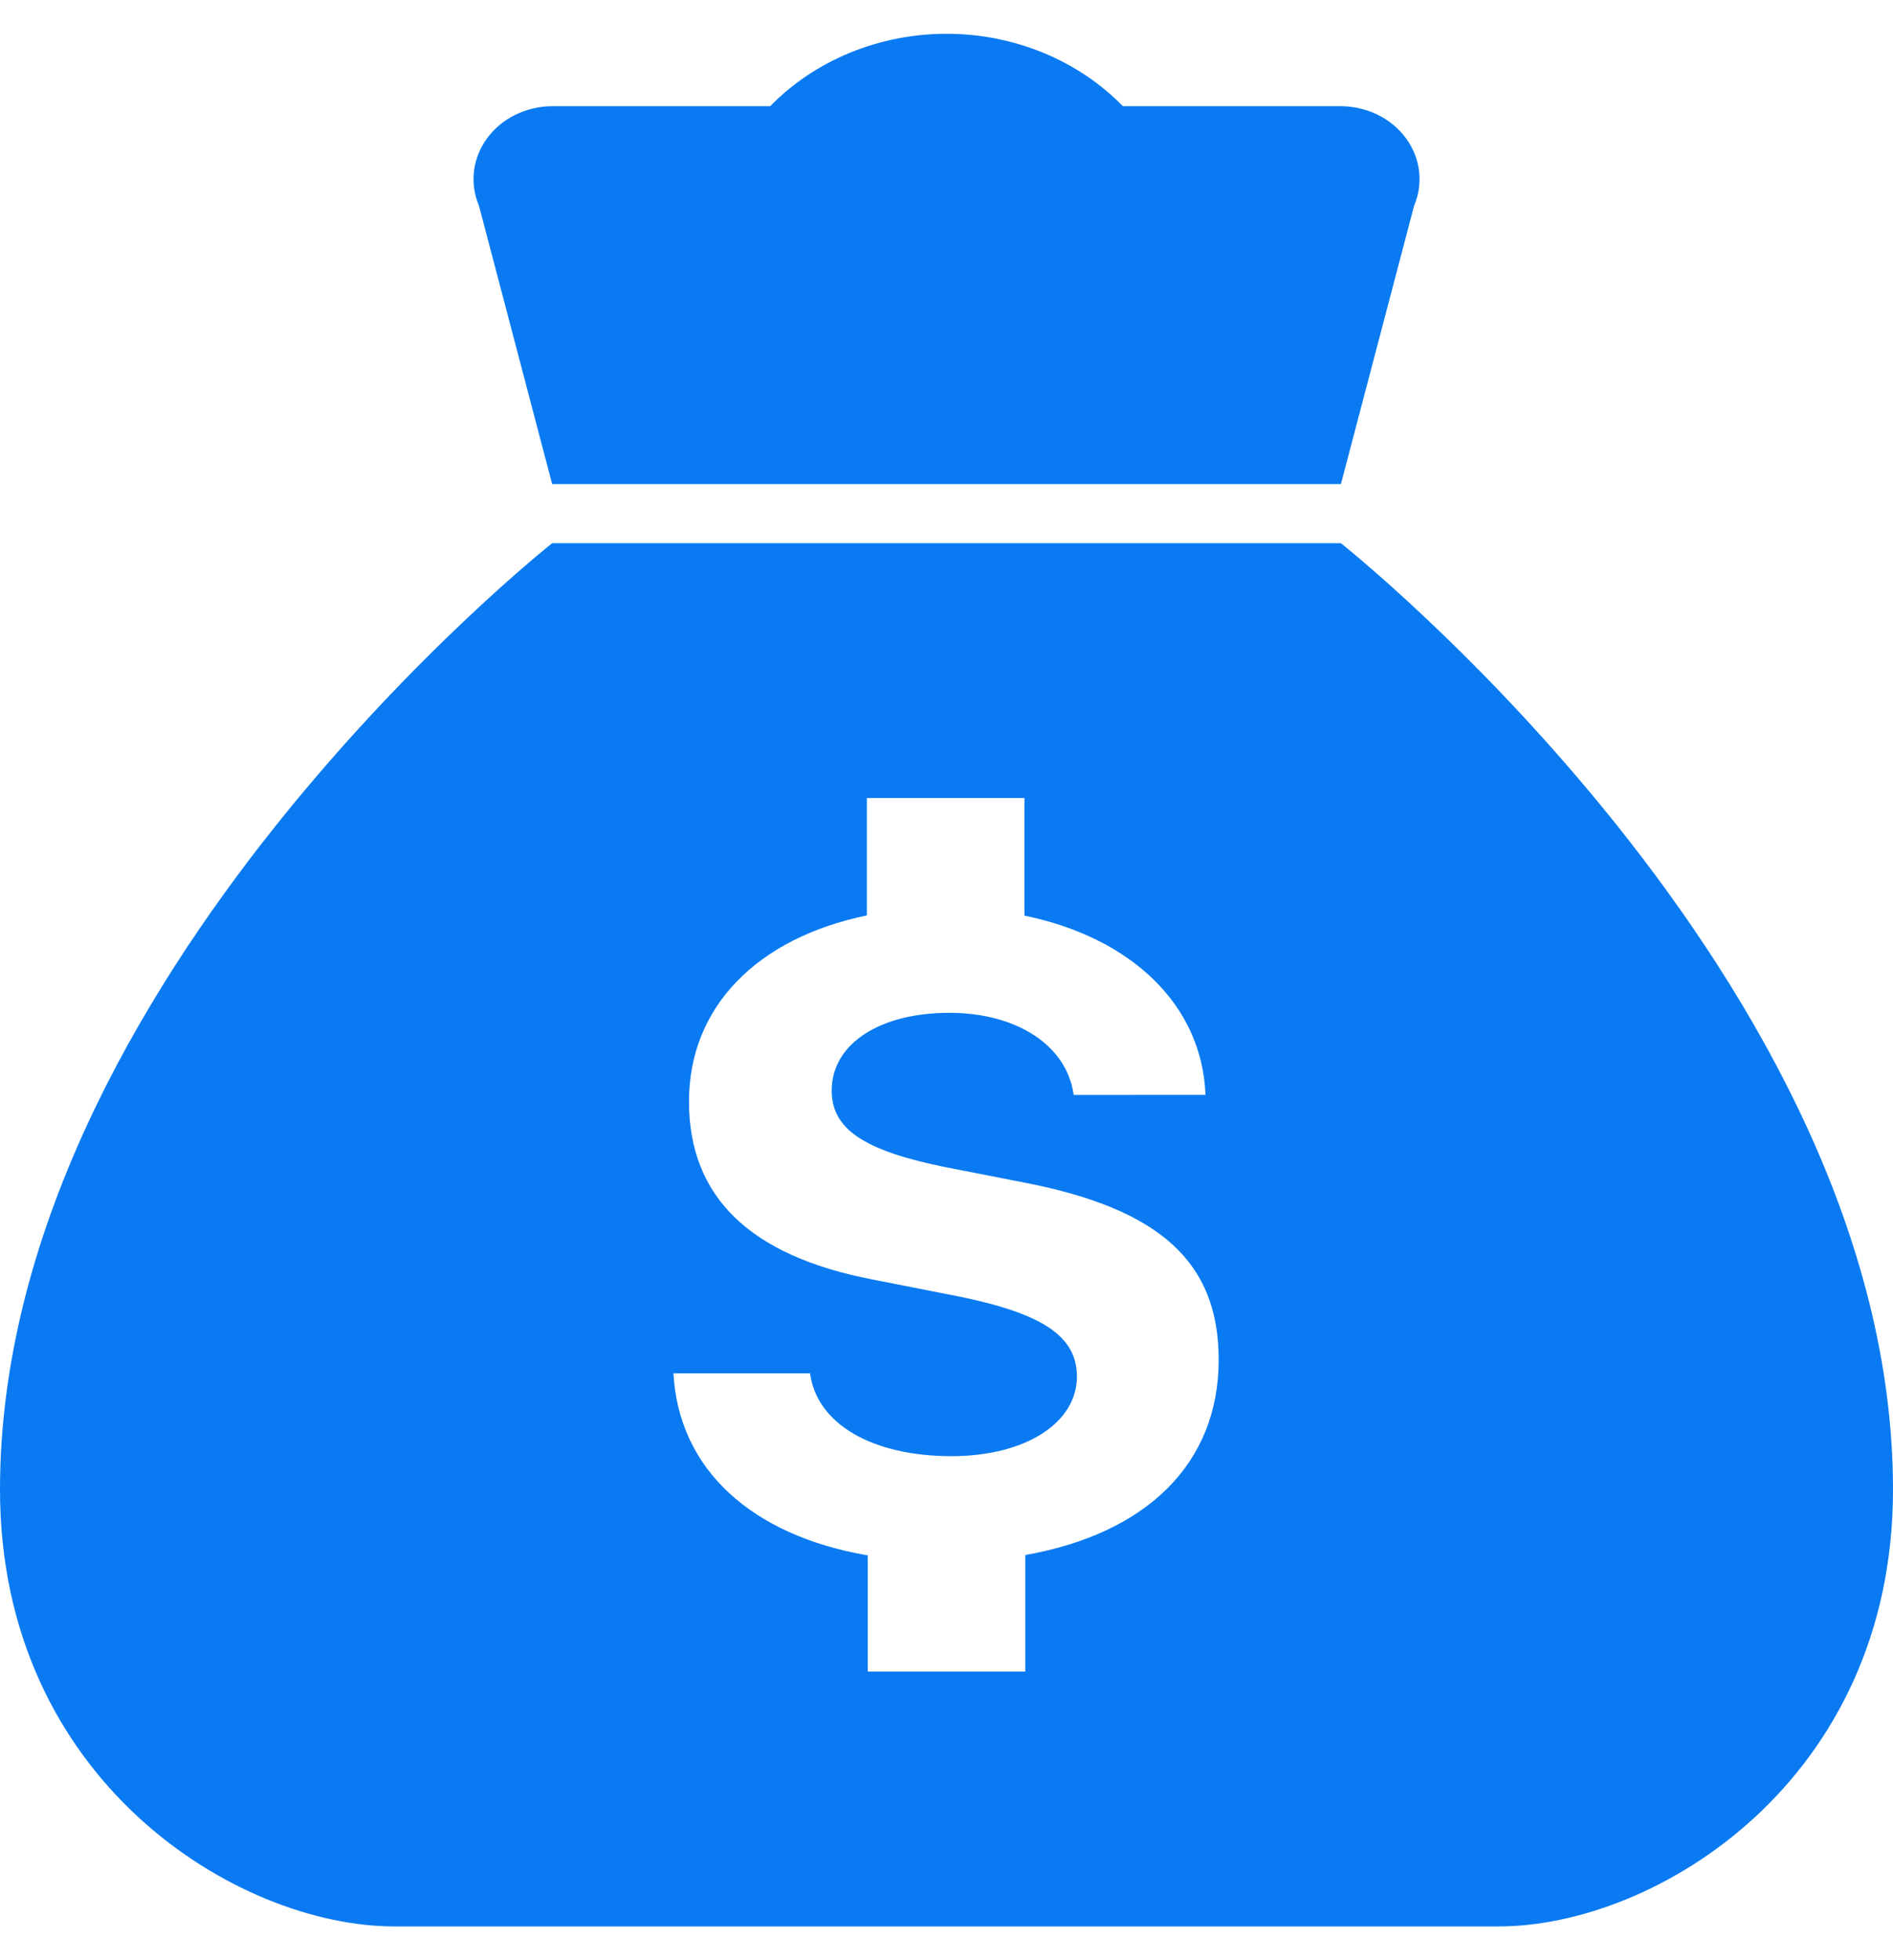 <svg width="28" height="29" viewBox="0 0 28 29" fill="none" xmlns="http://www.w3.org/2000/svg">
<path d="M19.833 8.036H8.167C8.167 8.036 0 14.498 0 22.038C0 26.345 3.512 28.5 5.833 28.5H22.167C24.498 28.5 28 26.345 28 22.038C28 14.498 19.833 8.036 19.833 8.036H19.833ZM15.166 23.005V24.73H12.835L12.835 23.011C11.117 22.716 10.038 21.738 9.961 20.317H11.982C12.081 21.063 12.896 21.543 14.074 21.543C15.159 21.543 15.929 21.057 15.929 20.364C15.929 19.775 15.431 19.438 14.205 19.185L12.905 18.929C11.085 18.578 10.191 17.702 10.191 16.296C10.191 14.89 11.207 13.876 12.822 13.543V11.806H15.153V13.546C16.73 13.87 17.78 14.863 17.831 16.198L15.881 16.199C15.782 15.471 15.047 14.984 14.039 14.984C13.03 14.984 12.302 15.432 12.302 16.134C12.302 16.703 12.777 17.018 13.949 17.26L15.153 17.496C17.161 17.885 18.026 18.675 18.026 20.116C18.026 21.658 16.953 22.69 15.166 23.005L15.166 23.005Z" fill="#097AF2"/>
<path d="M19.834 1.571H16.609C15.943 0.889 14.995 0.5 14.001 0.5C13.006 0.5 12.058 0.889 11.392 1.571H8.167C7.782 1.573 7.422 1.75 7.205 2.045C6.989 2.339 6.944 2.714 7.085 3.045L8.167 7.161H19.834L20.916 3.045C21.057 2.714 21.012 2.339 20.796 2.045C20.579 1.75 20.219 1.573 19.834 1.571H19.834Z" fill="#097AF2"/>
</svg>
